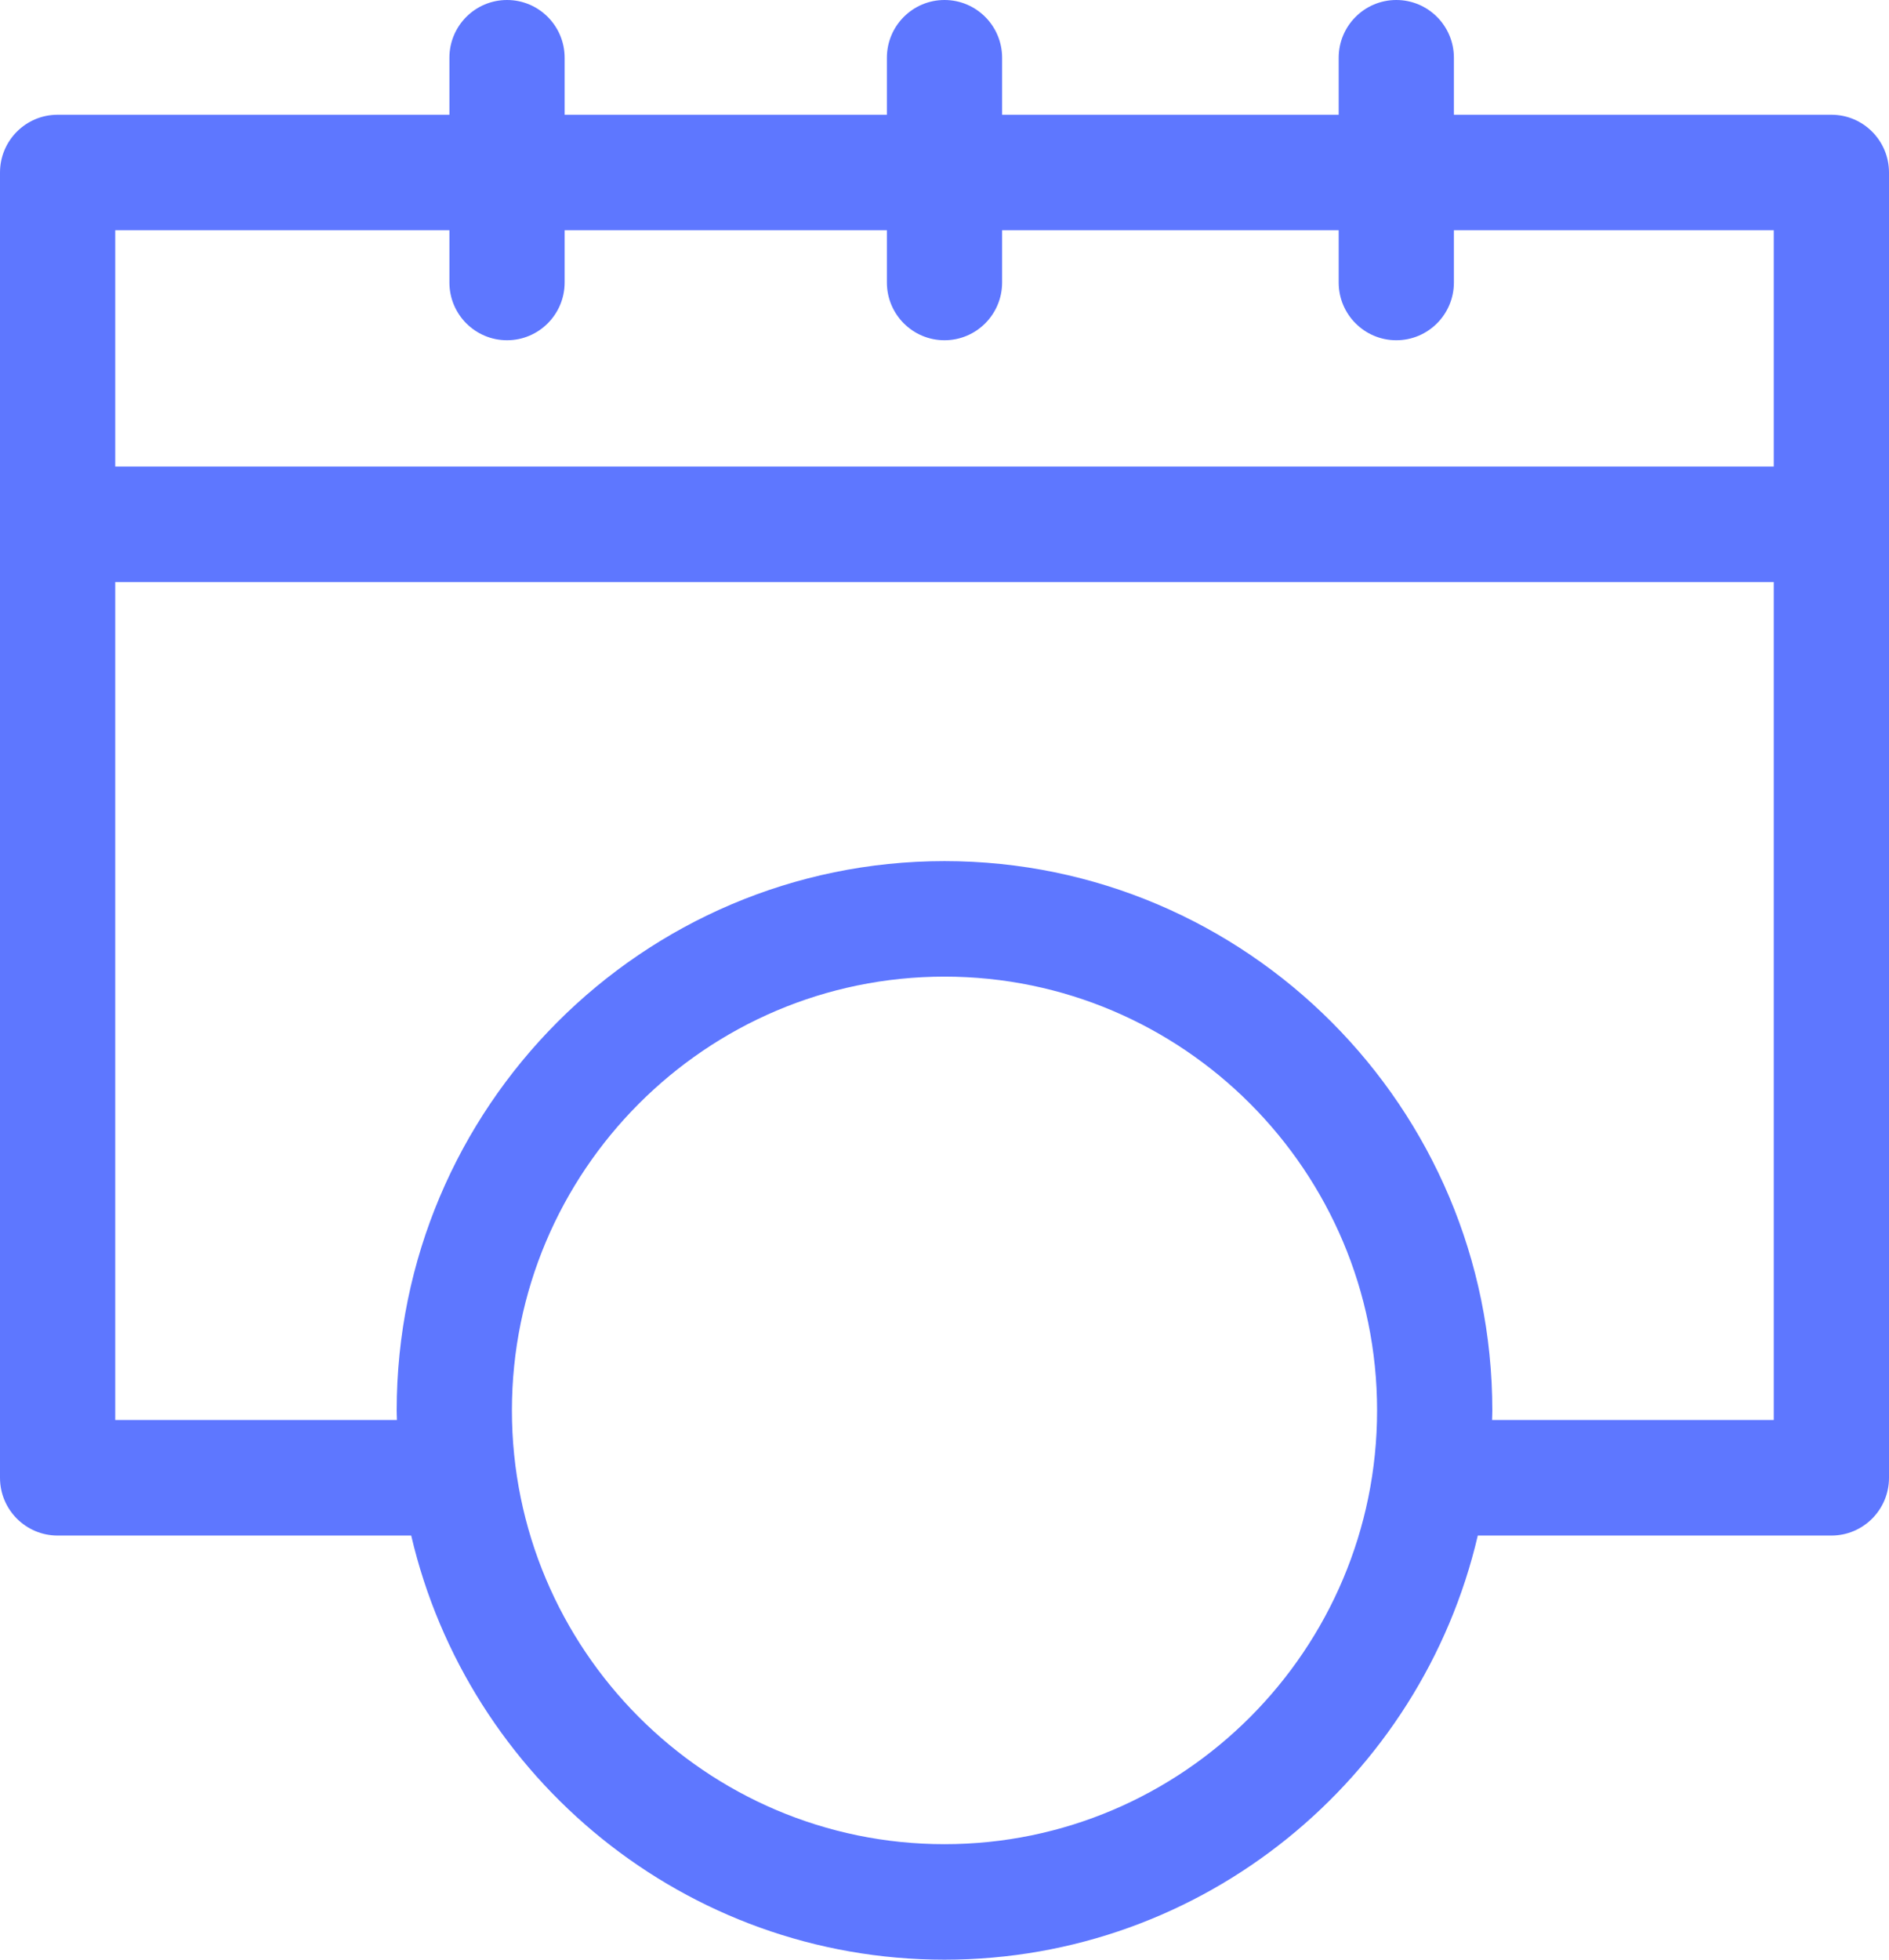 <svg width="54" height="56" viewBox="0 0 54 56" fill="none" xmlns="http://www.w3.org/2000/svg">
<path d="M52.353 3.279H41.562V1.651C41.562 0.739 40.825 0 39.915 0C39.006 0 38.268 0.739 38.268 1.651V3.279H28.647V1.651C28.647 0.739 27.909 0 27 0C26.091 0 25.353 0.739 25.353 1.651V3.279H16.141V1.651C16.141 0.739 15.403 0 14.494 0C13.584 0 12.847 0.739 12.847 1.651V3.279H1.647C0.738 3.279 0 4.018 0 4.93V42.229C0 43.141 0.738 43.88 1.647 43.88H11.755C13.375 50.817 19.593 56 27 56C34.407 56 40.625 50.817 42.245 43.88H52.353C53.263 43.88 54 43.141 54 42.229V4.93C54 4.018 53.263 3.279 52.353 3.279ZM12.847 6.58V8.072C12.847 8.984 13.584 9.723 14.494 9.723C15.403 9.723 16.141 8.984 16.141 8.072V6.58H25.353V8.072C25.353 8.984 26.091 9.723 27 9.723C27.909 9.723 28.647 8.984 28.647 8.072V6.58H38.268V8.072C38.268 8.984 39.006 9.723 39.915 9.723C40.825 9.723 41.562 8.984 41.562 8.072V6.58H50.706V13.331H3.294V6.58H12.847ZM27 52.699C20.181 52.699 14.634 47.138 14.634 40.303C14.634 33.468 20.181 27.908 27 27.908C33.819 27.908 39.366 33.468 39.366 40.303C39.366 47.138 33.819 52.699 27 52.699ZM42.653 40.578C42.655 40.486 42.66 40.395 42.66 40.303C42.66 31.648 35.635 24.607 27 24.607C18.365 24.607 11.34 31.648 11.34 40.303C11.34 40.395 11.345 40.486 11.347 40.578H3.294V16.633H50.706V40.578H42.653Z" fill="#5E77FF"/>
</svg>
